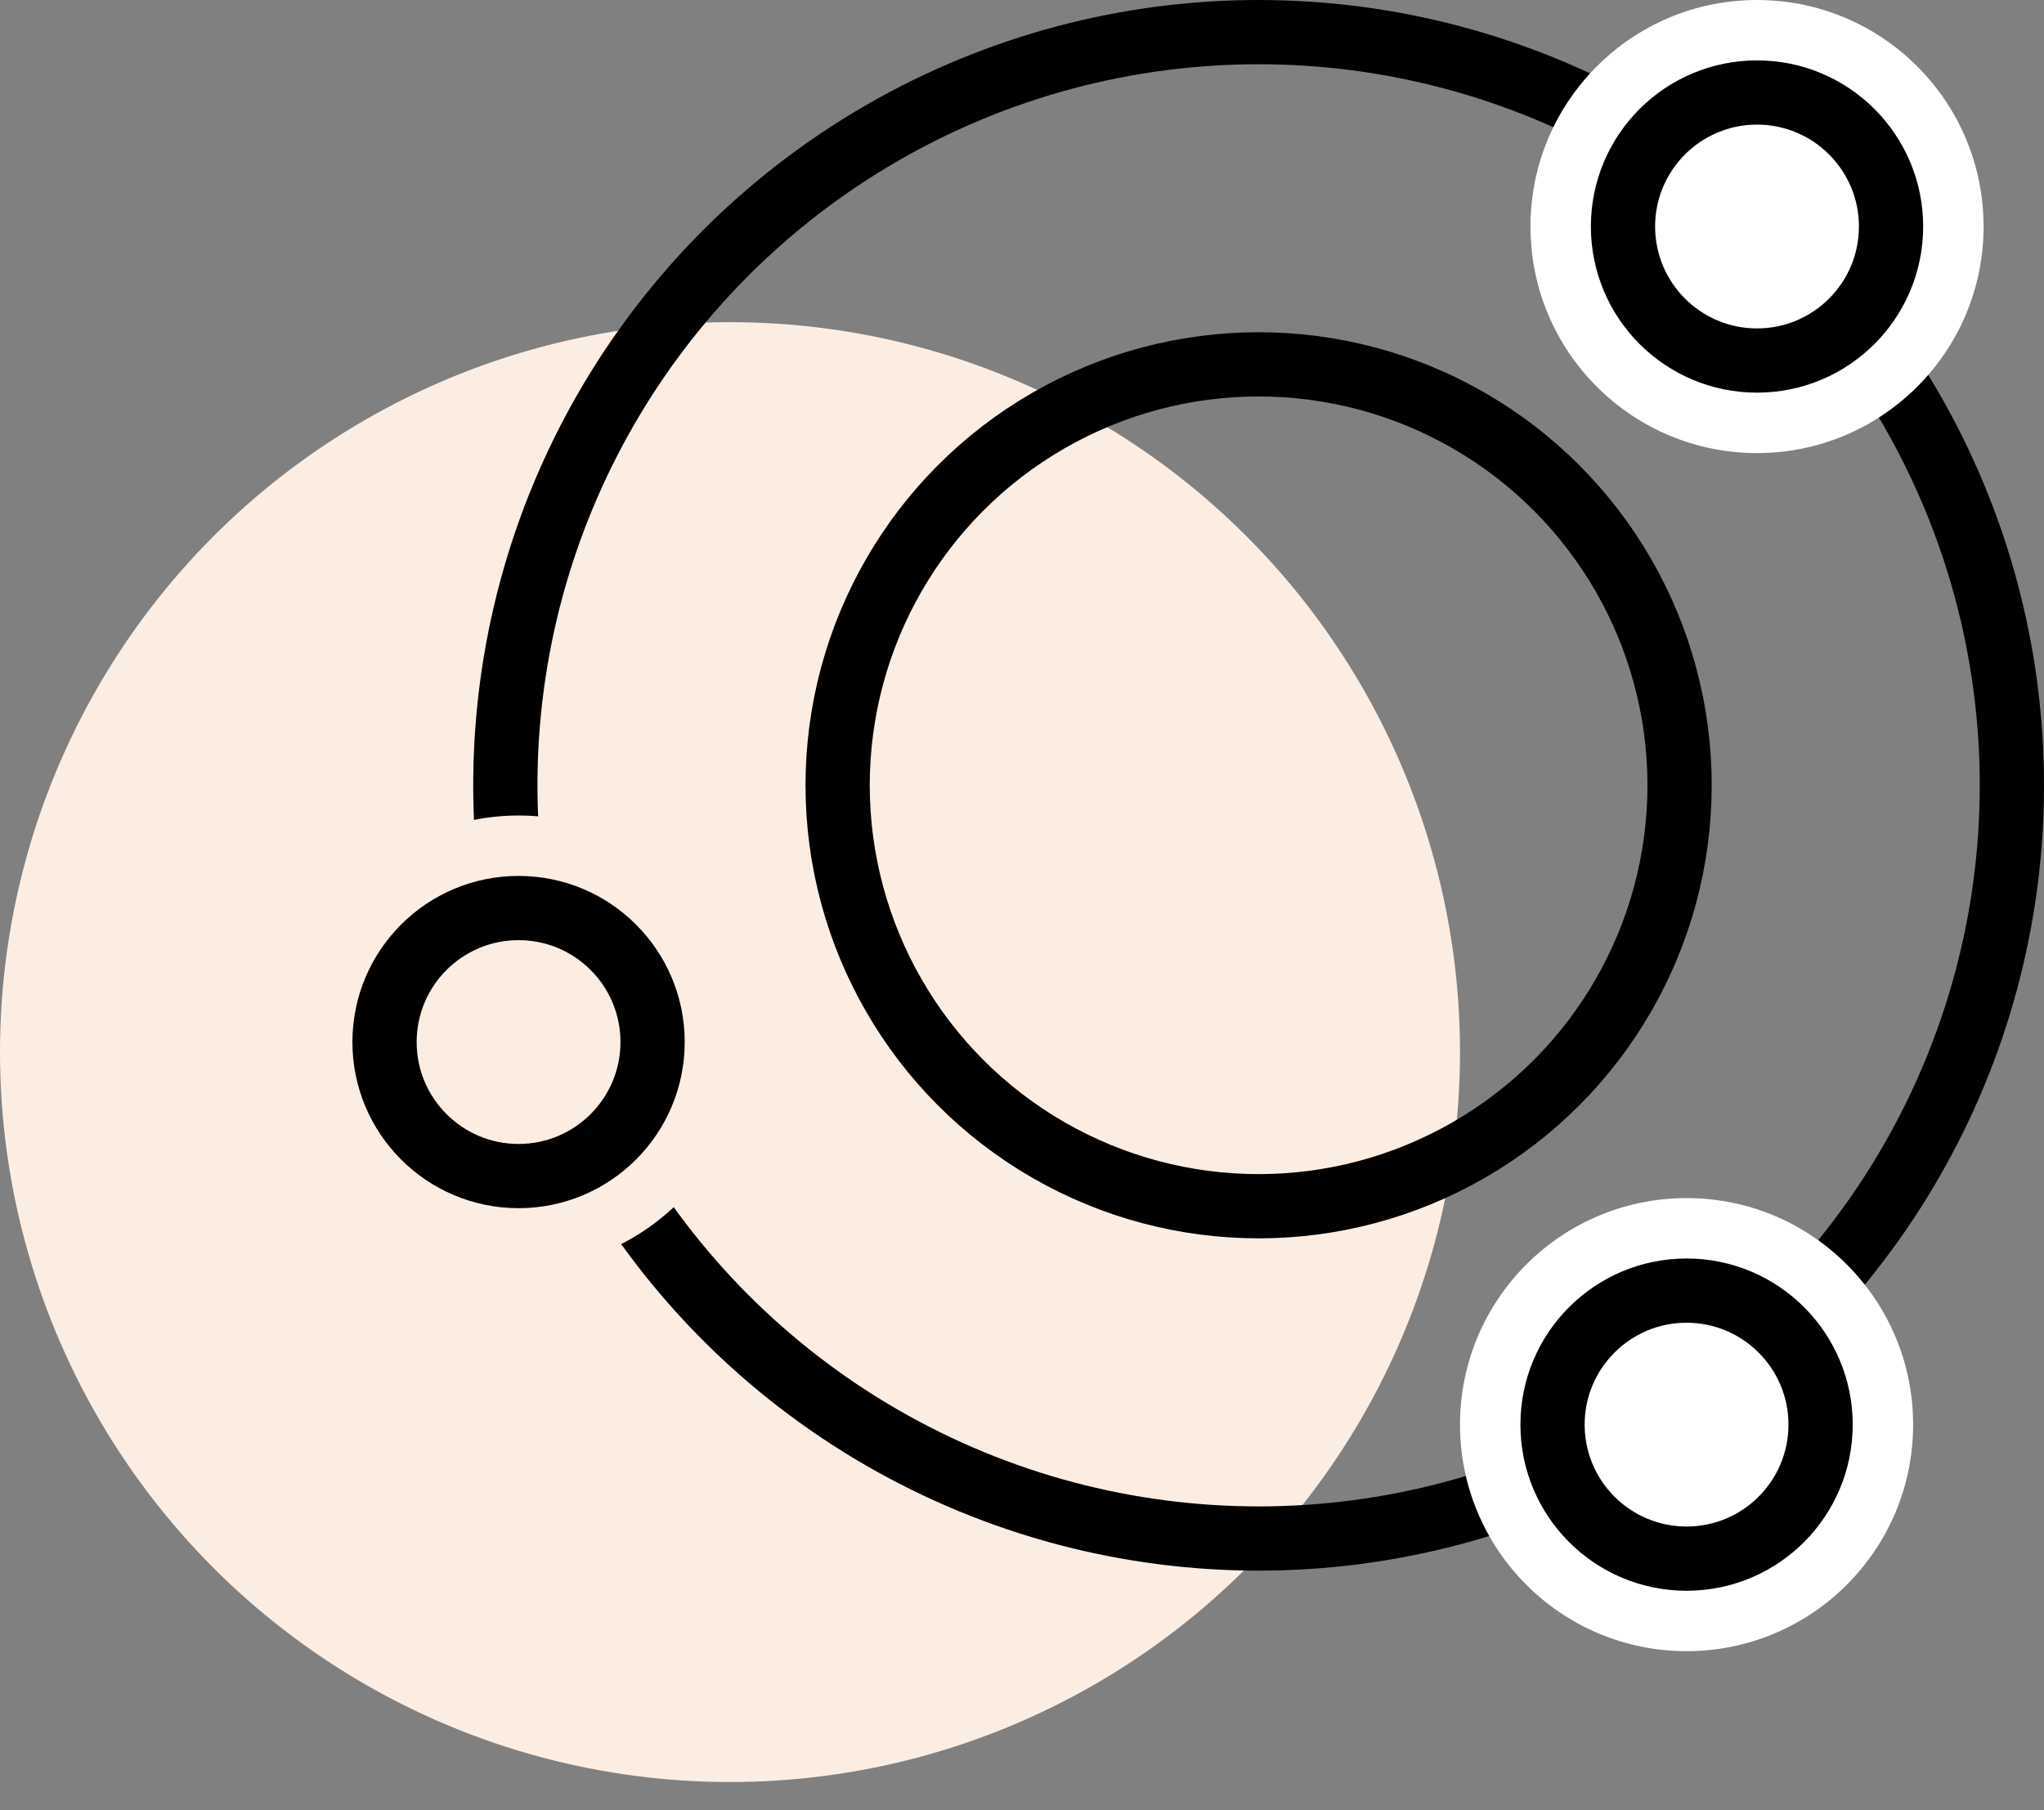 <svg width="70" height="62" viewBox="0 0 70 62" fill="none" xmlns="http://www.w3.org/2000/svg">
<rect x="0" y="0" width="70" height="62" fill="#808080" stroke="none"/>
<circle cx="25" cy="36.034" r="25" fill="#FCEDE3"/>
<circle cx="43.103" cy="26.896" r="14.417" stroke="black" stroke-width="2.2"/>
<circle cx="43.103" cy="26.897" r="25.797" stroke="black" stroke-width="2.2"/>
<circle cx="60.172" cy="7.759" r="7.759" fill="white"/>
<circle cx="60.172" cy="7.758" r="4.59" fill="white" stroke="black" stroke-width="2.2"/>
<circle cx="57.759" cy="48.793" r="7.759" fill="white"/>
<circle cx="57.759" cy="48.793" r="4.59" fill="white" stroke="black" stroke-width="2.2"/>
<circle cx="17.759" cy="35.69" r="7.759" fill="#FCEDE3"/>
<circle cx="17.759" cy="35.69" r="4.59" fill="#FCEDE3" stroke="black" stroke-width="2.2"/>
</svg>

